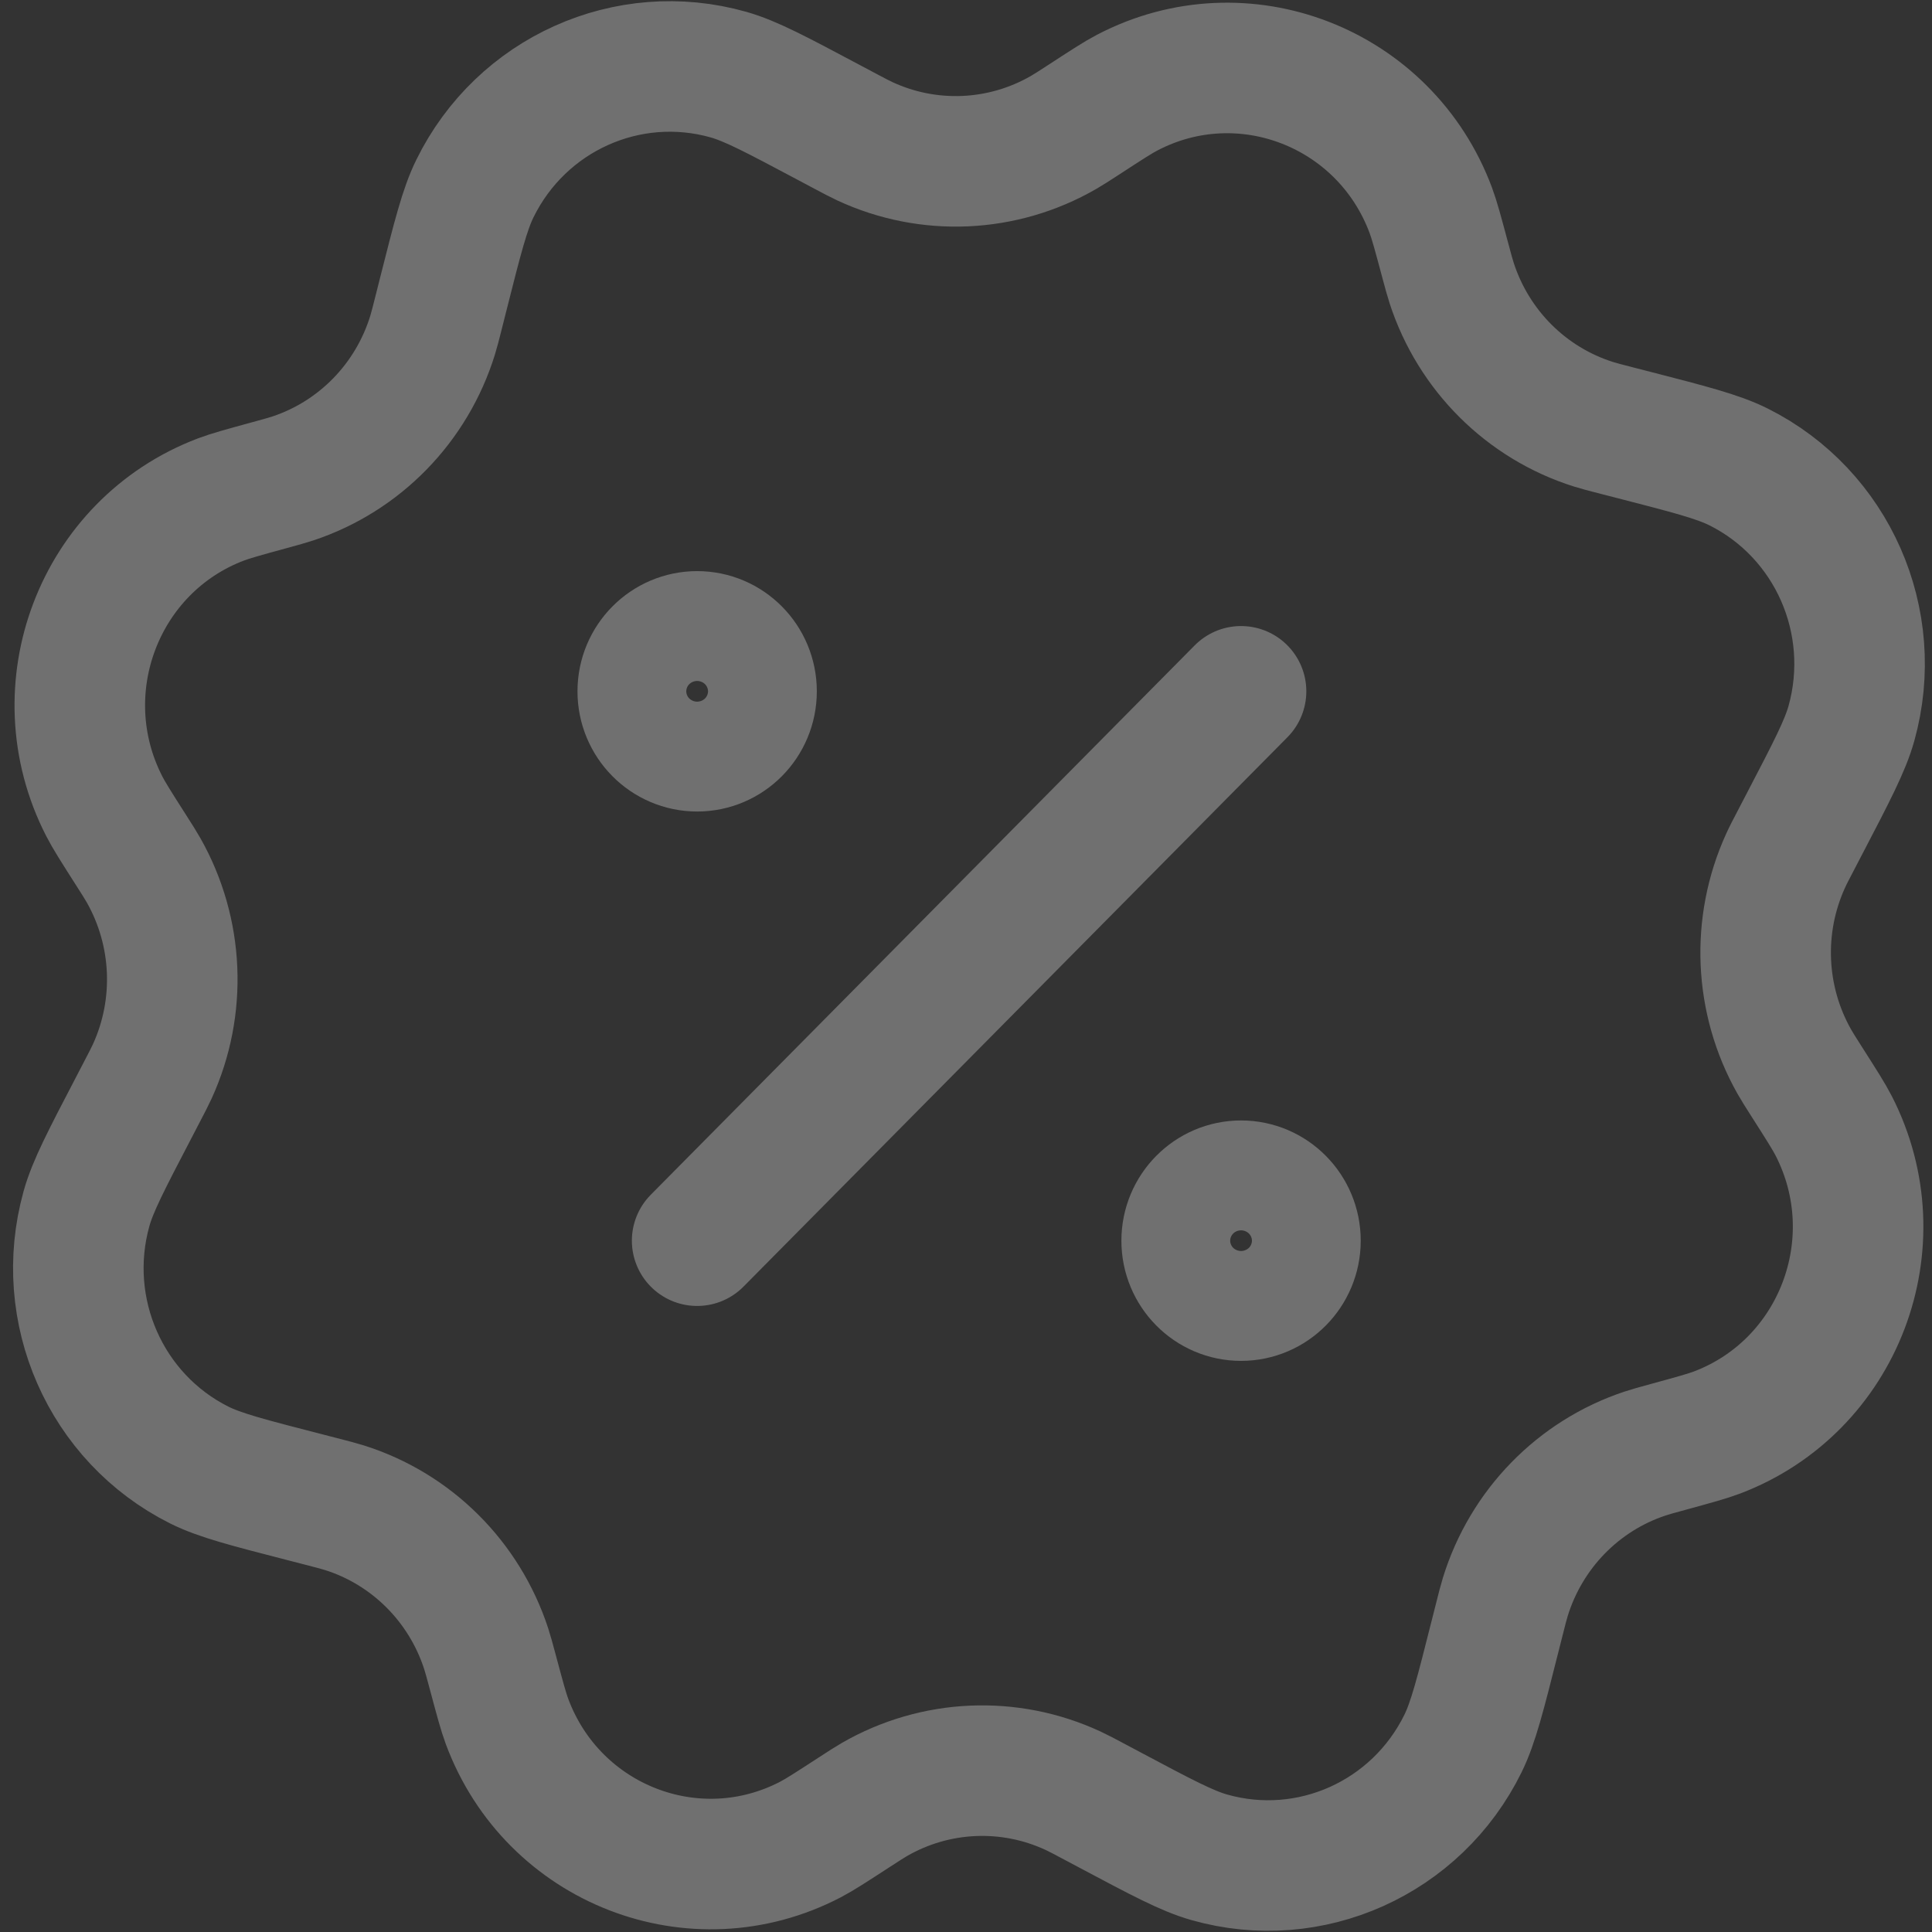 <svg width="74" height="74" viewBox="0 0 74 74" fill="none" xmlns="http://www.w3.org/2000/svg">
<rect x="0" y="0" width="74" height="74" fill="#333333" stroke="none"/>
<path d="M28.786 26.479C28.786 27.641 27.853 28.583 26.703 28.583C25.552 28.583 24.619 27.641 24.619 26.479C24.619 25.317 25.552 24.375 26.703 24.375C27.853 24.375 28.786 25.317 28.786 26.479Z" stroke="white" stroke-opacity="0.3" stroke-width="5" stroke-linecap="round"/>
<path d="M49.619 47.521C49.619 48.683 48.686 49.625 47.535 49.625C46.385 49.625 45.452 48.683 45.452 47.521C45.452 46.359 46.385 45.416 47.535 45.416C48.686 45.416 49.619 46.359 49.619 47.521Z" stroke="white" stroke-opacity="0.3" stroke-width="5" stroke-linecap="round"/>
<path d="M41.529 4.573C42.394 4.01 42.826 3.729 43.177 3.546C47.61 1.231 53.05 3.344 54.805 8.062C54.944 8.436 55.079 8.937 55.348 9.94C55.472 10.403 55.534 10.634 55.604 10.848C56.444 13.428 58.467 15.44 61.034 16.25C61.246 16.317 61.476 16.376 61.936 16.495L62.561 16.655C64.724 17.212 65.805 17.491 66.594 17.886C70.184 19.684 71.999 23.807 70.915 27.703C70.677 28.56 70.157 29.557 69.117 31.552L68.817 32.128C68.595 32.553 68.484 32.765 68.392 32.969C67.267 35.436 67.391 38.3 68.724 40.66C68.834 40.854 68.962 41.056 69.219 41.459C69.776 42.333 70.055 42.77 70.236 43.124C72.528 47.602 70.436 53.096 65.764 54.869C65.394 55.009 64.898 55.145 63.905 55.417C63.447 55.542 63.217 55.605 63.007 55.675C60.452 56.524 58.46 58.567 57.658 61.16C57.592 61.374 57.533 61.606 57.416 62.071L57.256 62.702C56.705 64.886 56.429 65.978 56.038 66.776C54.258 70.401 50.175 72.234 46.318 71.139C45.469 70.899 44.482 70.374 42.507 69.323L41.937 69.02C41.517 68.796 41.307 68.685 41.105 68.591C38.662 67.455 35.826 67.58 33.49 68.926C33.297 69.038 33.097 69.168 32.698 69.427C31.833 69.989 31.4 70.27 31.049 70.454C26.616 72.769 21.176 70.656 19.421 65.937C19.282 65.564 19.148 65.063 18.879 64.06C18.754 63.596 18.692 63.365 18.623 63.152C17.782 60.572 15.76 58.56 13.193 57.75C12.981 57.683 12.751 57.624 12.29 57.505L11.666 57.344C9.503 56.787 8.422 56.509 7.632 56.114C4.043 54.316 2.228 50.193 3.312 46.297C3.55 45.44 4.07 44.442 5.11 42.448L5.41 41.871C5.631 41.447 5.742 41.235 5.835 41.031C6.96 38.564 6.836 35.7 5.503 33.34C5.393 33.145 5.264 32.943 5.007 32.54C4.45 31.667 4.172 31.23 3.991 30.875C1.698 26.398 3.791 20.904 8.462 19.131C8.832 18.991 9.328 18.855 10.321 18.583C10.78 18.457 11.009 18.395 11.22 18.325C13.775 17.475 15.767 15.433 16.569 12.84C16.635 12.626 16.694 12.394 16.811 11.929L16.97 11.298C17.522 9.114 17.797 8.021 18.189 7.224C19.969 3.598 24.051 1.766 27.909 2.86C28.757 3.101 29.744 3.626 31.719 4.676L32.29 4.98C32.71 5.203 32.92 5.315 33.122 5.409C35.565 6.545 38.401 6.42 40.737 5.073C40.929 4.962 41.13 4.832 41.529 4.573Z" stroke="white" stroke-opacity="0.3" stroke-width="5" stroke-linecap="round"/>
<path d="M26.702 47.521L47.535 26.479" stroke="white" stroke-opacity="0.3" stroke-width="5" stroke-linecap="round"/>
</svg>
